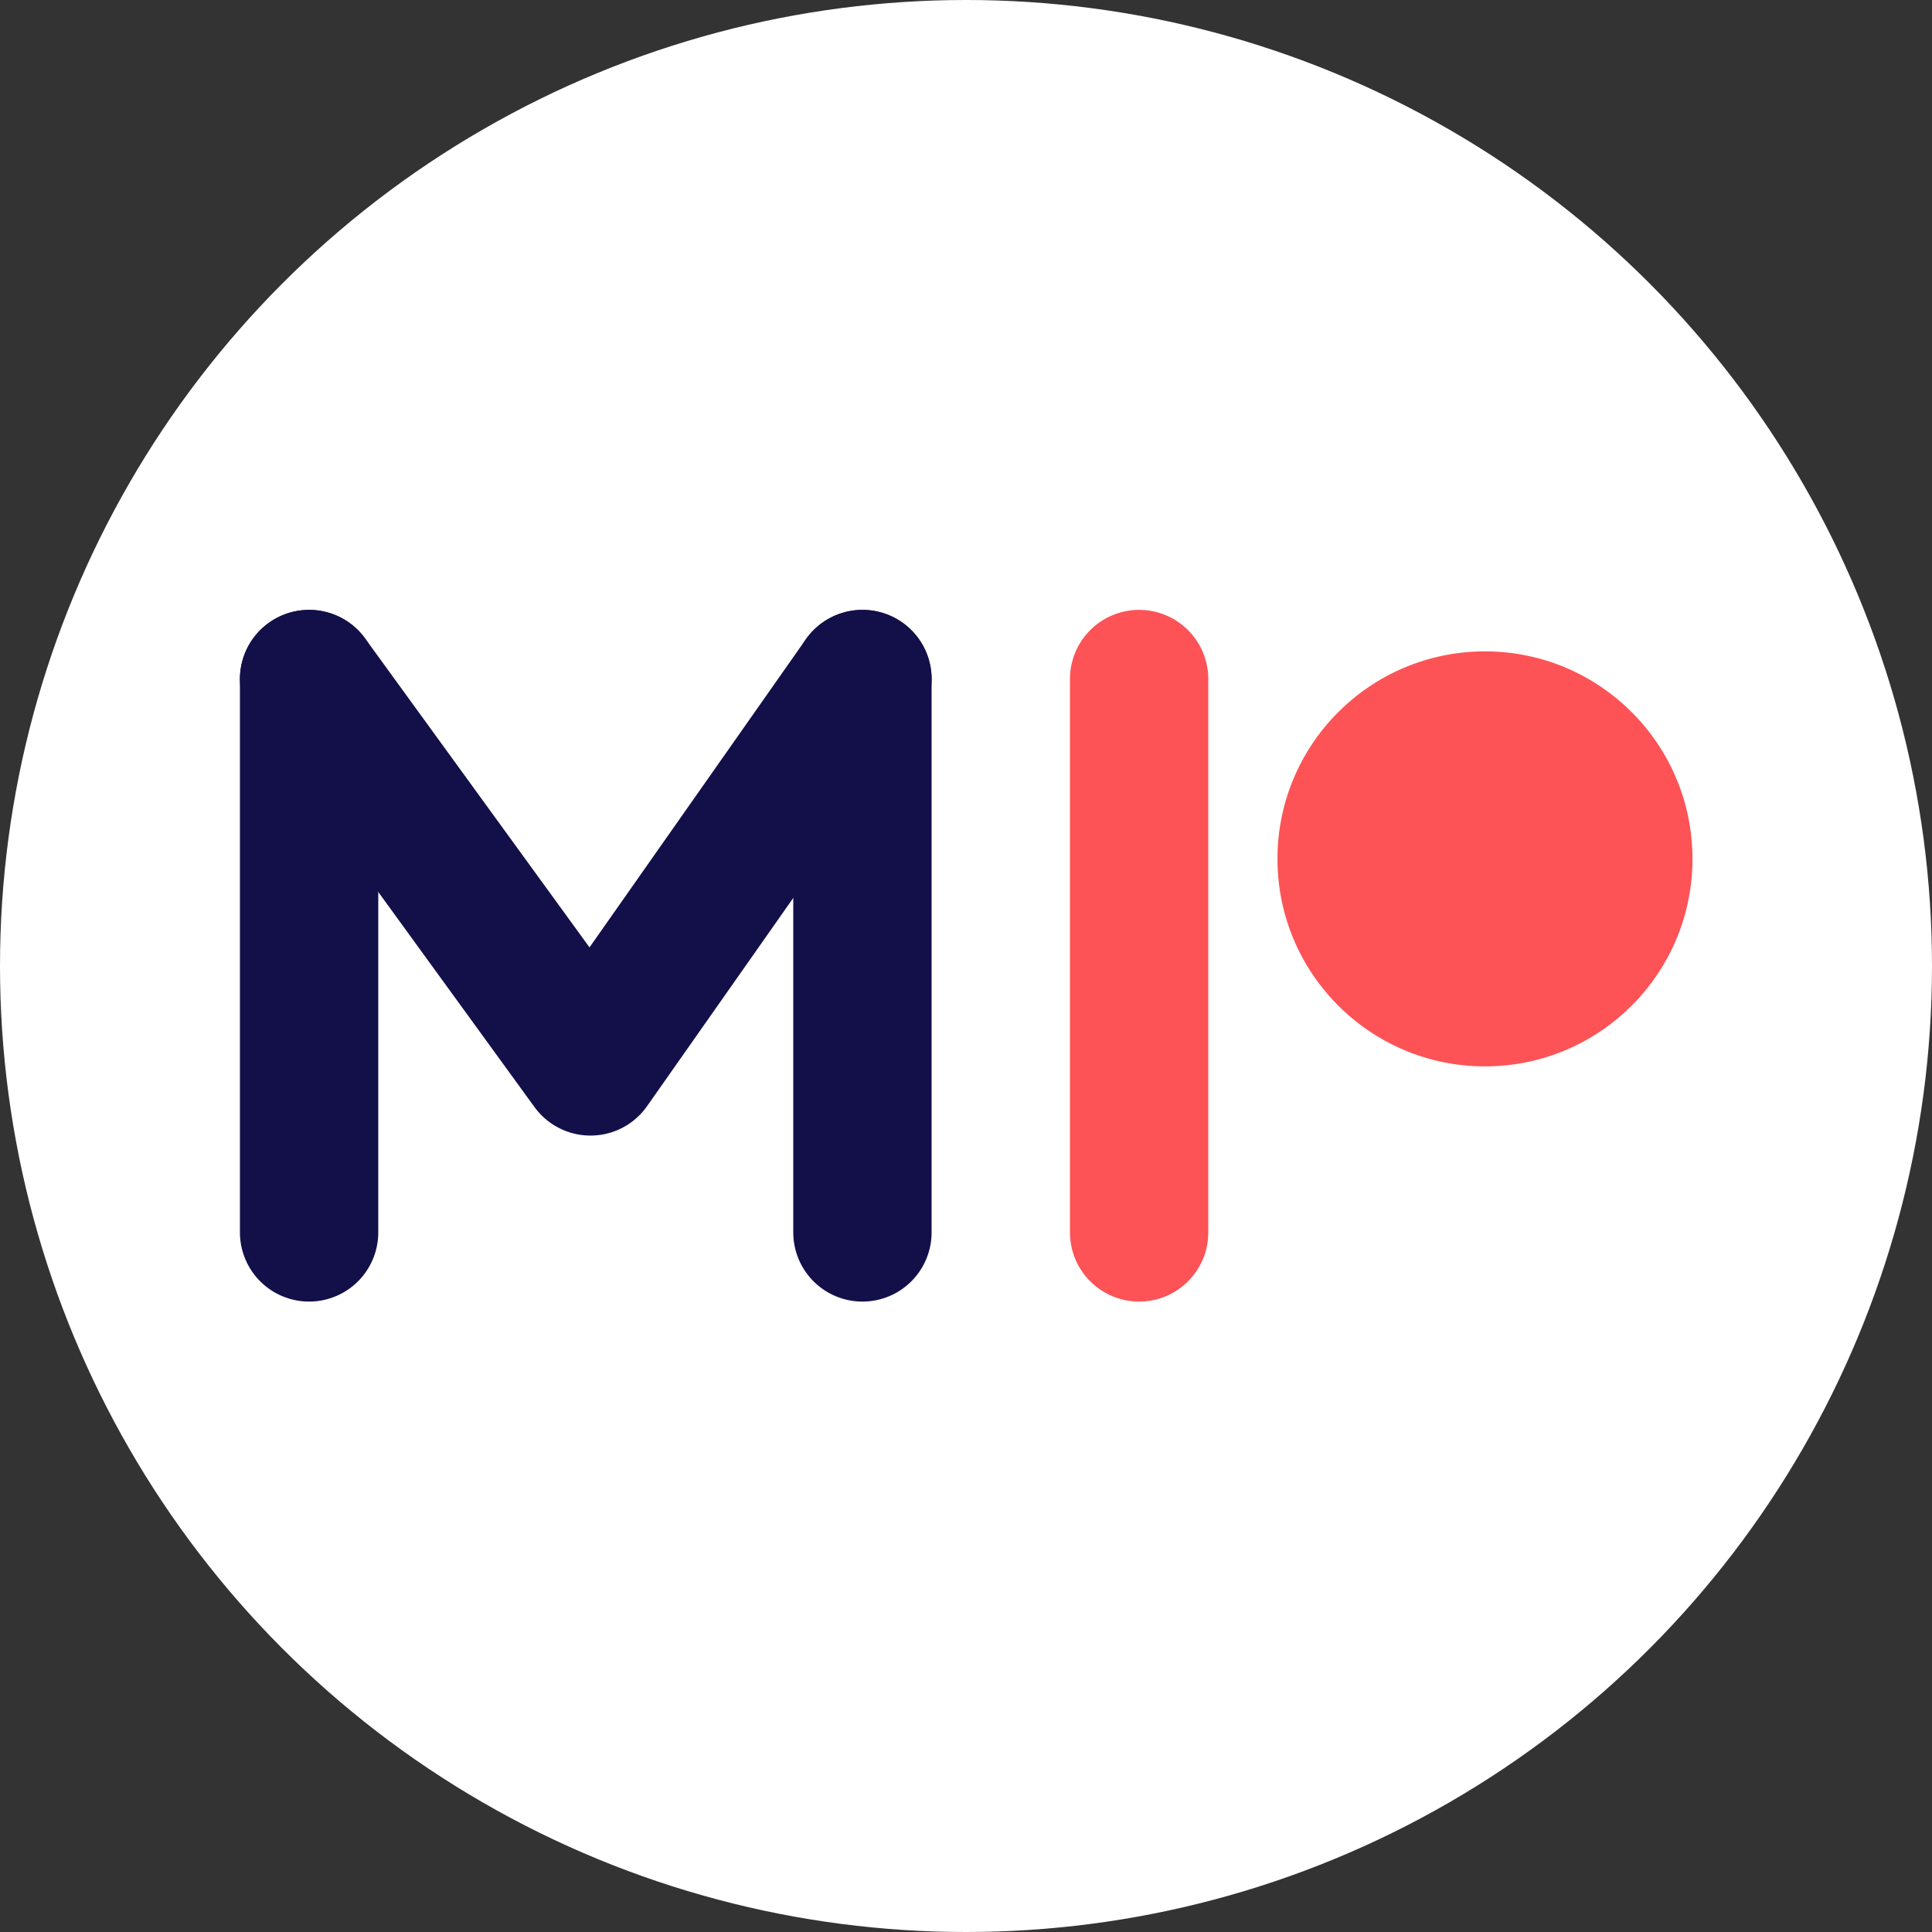 <svg width="94" height="94" viewBox="0 0 94 94" fill="none" xmlns="http://www.w3.org/2000/svg">
<rect x="0" y="0" width="94" height="94" fill="#333333" stroke="none"/>
<circle cx="47" cy="47" r="47" fill="white"/>
<g clip-path="url(#clip0)">
<path d="M55.423 33.038V59.962" stroke="#FD5356" stroke-width="6.731" stroke-linecap="round"/>
<circle cx="72.25" cy="41.788" r="10.096" fill="#FD5356"/>
<path d="M15.039 33.038V59.962" stroke="#130F49" stroke-width="6.731" stroke-linecap="round" stroke-linejoin="round"/>
<path d="M15.039 33.038L28.728 51.885L41.962 33.038" stroke="#130F49" stroke-width="6.731" stroke-linecap="round" stroke-linejoin="round"/>
<path d="M41.961 33.038V59.962" stroke="#130F49" stroke-width="6.731" stroke-linecap="round" stroke-linejoin="round"/>
</g>
<defs>
<clipPath id="clip0">
<rect width="71.346" height="35" fill="white" transform="translate(11 29)"/>
</clipPath>
</defs>
</svg>
